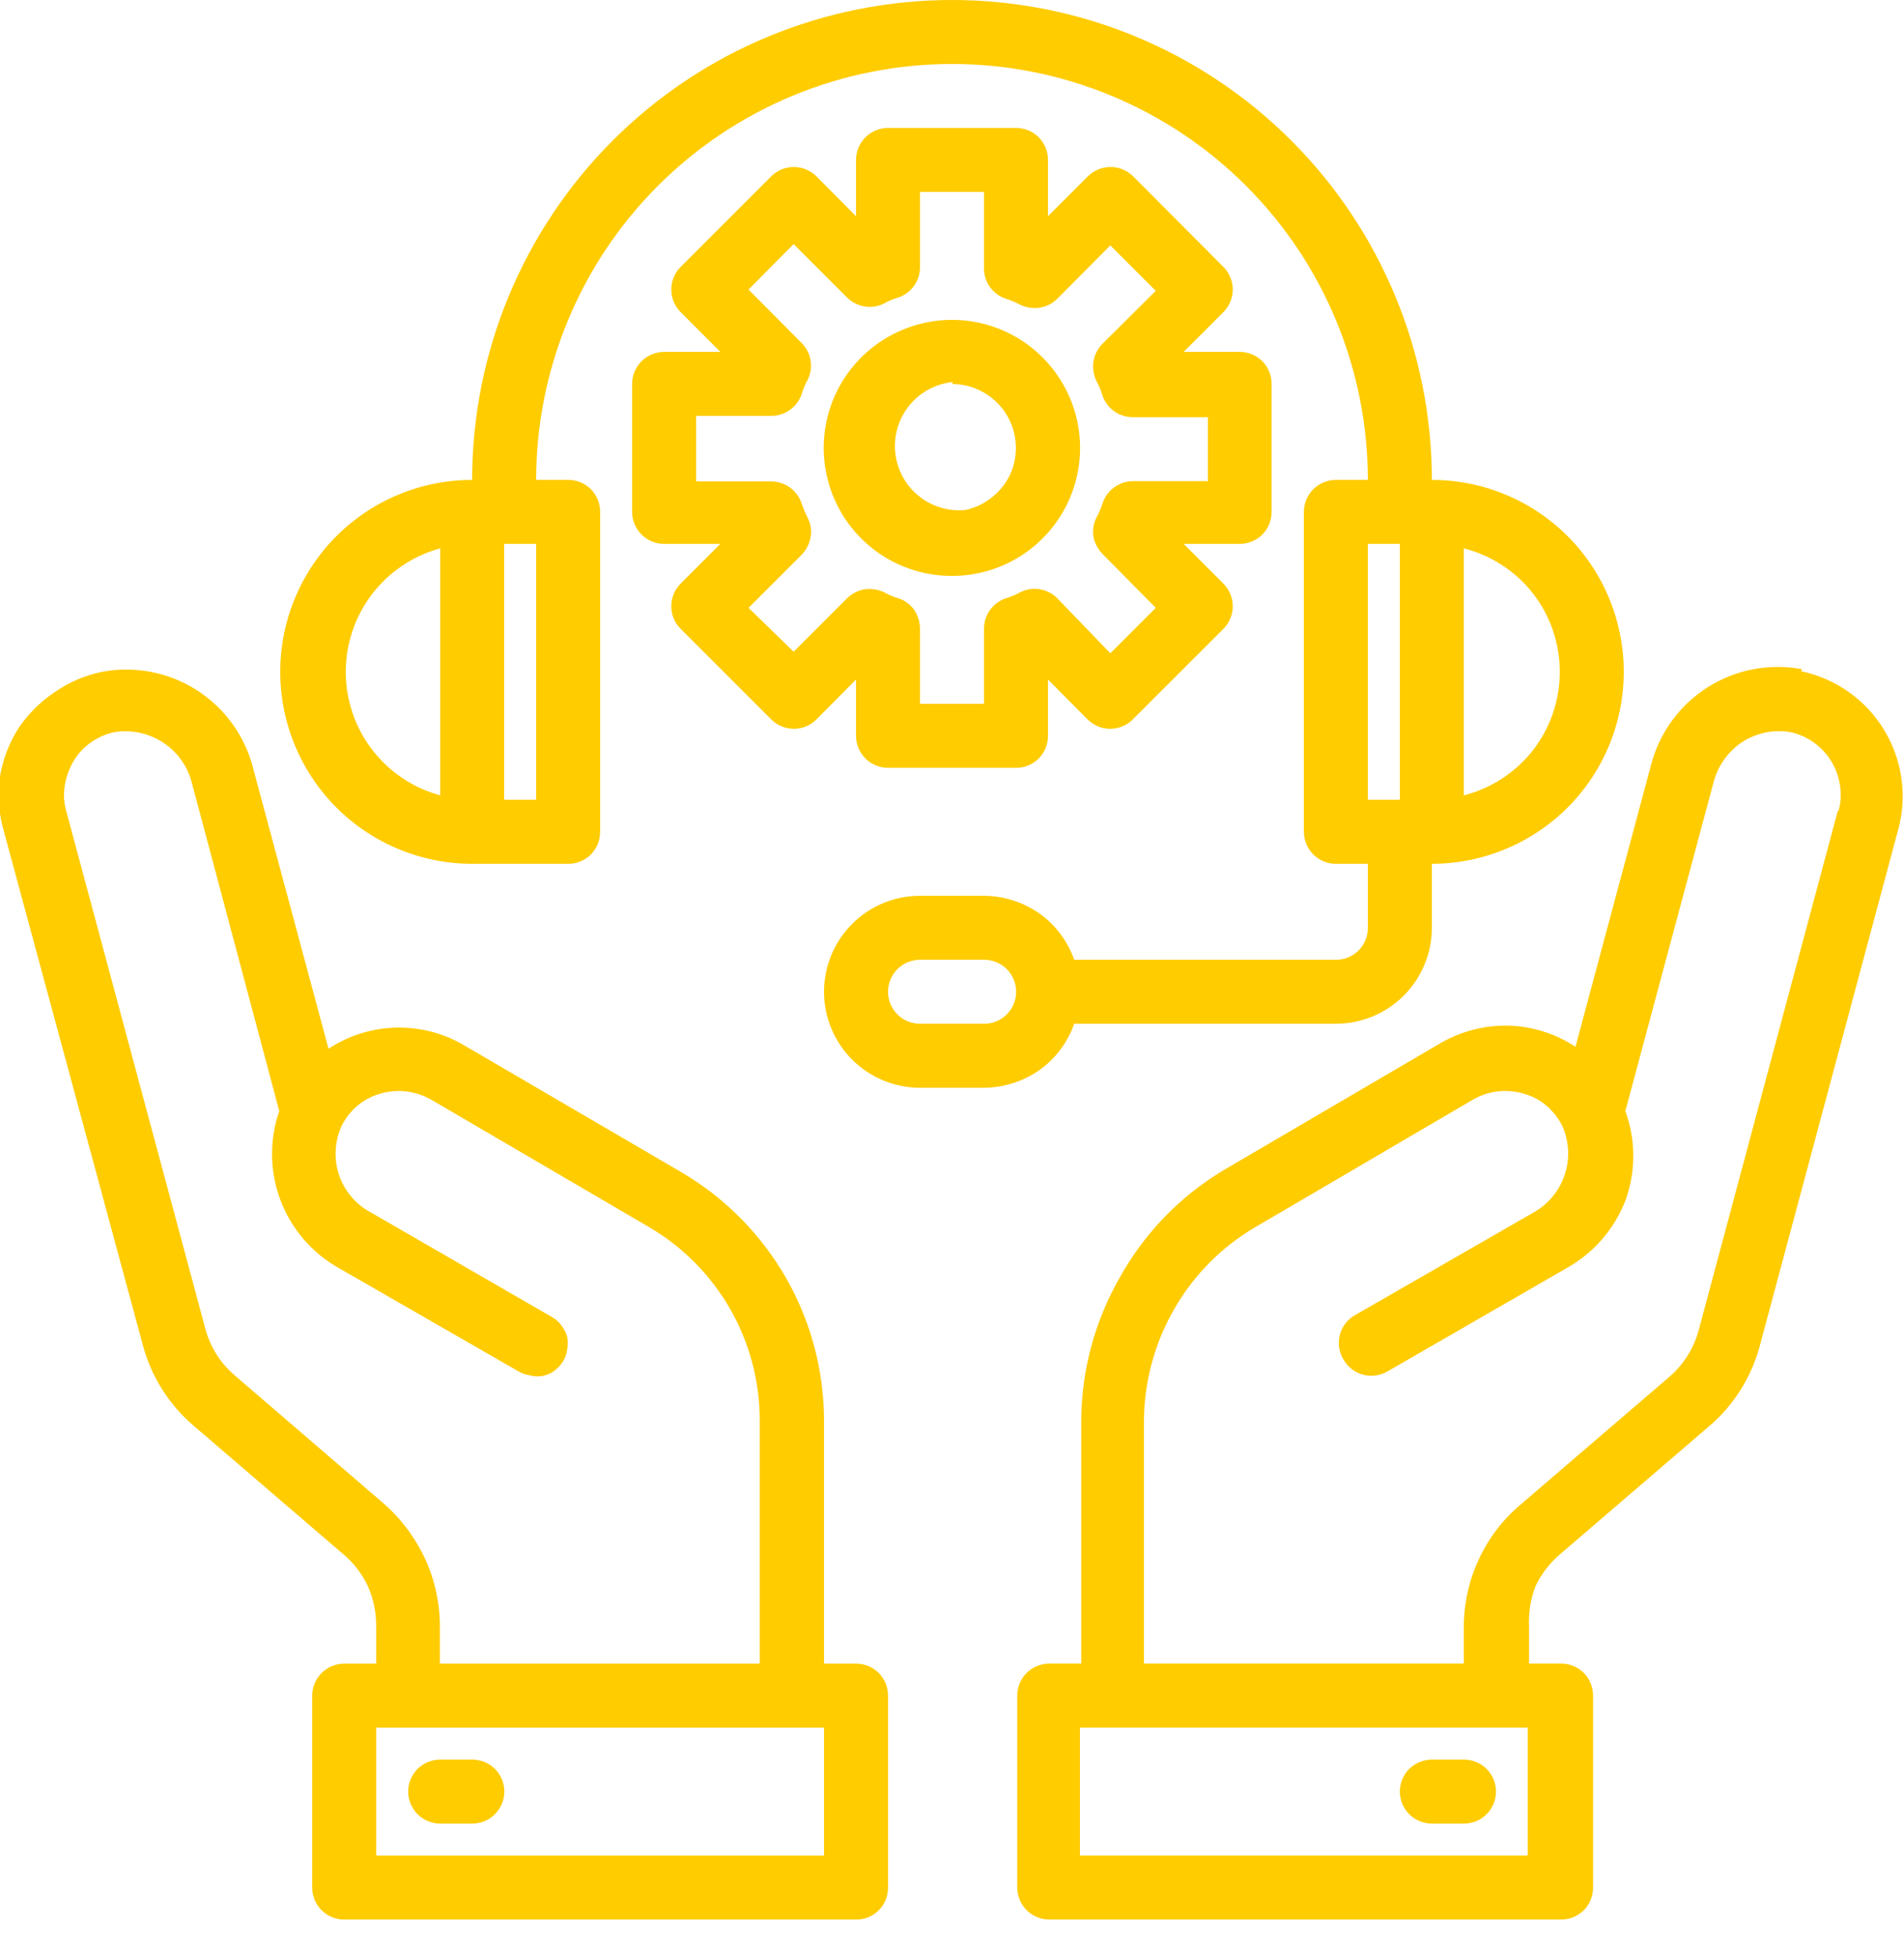 <svg width="37" height="38" viewBox="0 0 37 38" fill="none" xmlns="http://www.w3.org/2000/svg">
<g clip-path="url(#clip0_1_2287)">
<path d="M35.023 13.004C34.388 12.883 33.73 13.008 33.184 13.354C32.637 13.701 32.244 14.243 32.083 14.869L30.616 20.34C30.231 20.086 29.783 19.944 29.323 19.929C28.859 19.918 28.401 20.034 27.999 20.265L23.753 22.752C22.918 23.258 22.23 23.974 21.757 24.828C21.273 25.674 21.016 26.631 21.011 27.607V32.325H20.39C20.225 32.325 20.067 32.39 19.95 32.507C19.834 32.623 19.768 32.782 19.768 32.947V36.676C19.768 36.841 19.834 36.999 19.95 37.116C20.067 37.233 20.225 37.298 20.39 37.298H30.336C30.418 37.298 30.499 37.283 30.575 37.252C30.65 37.221 30.719 37.175 30.777 37.118C30.835 37.06 30.881 36.991 30.911 36.915C30.942 36.839 30.958 36.758 30.958 36.676V32.947C30.958 32.865 30.942 32.784 30.911 32.708C30.881 32.632 30.835 32.563 30.777 32.505C30.719 32.447 30.65 32.402 30.575 32.371C30.499 32.34 30.418 32.324 30.336 32.325H29.714V31.604C29.701 31.337 29.743 31.07 29.839 30.82C29.952 30.582 30.116 30.37 30.317 30.199L33.214 27.712C33.691 27.305 34.033 26.763 34.196 26.158L36.894 16.094C36.947 15.891 36.974 15.682 36.975 15.472C36.974 14.902 36.778 14.349 36.418 13.906C36.058 13.464 35.557 13.159 34.998 13.042L35.023 13.004ZM29.689 36.055H20.986V33.568H29.689V36.055ZM35.713 15.758L33.015 25.829C32.921 26.192 32.717 26.518 32.431 26.761L29.534 29.248C29.192 29.539 28.918 29.902 28.732 30.311C28.544 30.718 28.447 31.161 28.446 31.61V32.325H22.23V27.607C22.235 26.847 22.436 26.102 22.814 25.443C23.189 24.786 23.729 24.237 24.381 23.852L28.626 21.365C28.815 21.256 29.03 21.198 29.248 21.198C29.48 21.198 29.707 21.26 29.907 21.378C30.102 21.5 30.259 21.675 30.361 21.881C30.495 22.183 30.51 22.523 30.404 22.835C30.298 23.148 30.078 23.408 29.789 23.566L26.308 25.568C26.169 25.655 26.07 25.793 26.033 25.953C25.996 26.112 26.023 26.28 26.109 26.419C26.15 26.491 26.204 26.553 26.269 26.603C26.334 26.654 26.409 26.69 26.488 26.711C26.567 26.733 26.649 26.738 26.73 26.727C26.811 26.717 26.89 26.69 26.96 26.649L30.442 24.641C30.964 24.351 31.369 23.887 31.585 23.33C31.791 22.768 31.791 22.151 31.585 21.589L33.295 15.217C33.374 14.896 33.569 14.614 33.842 14.428C34.118 14.244 34.453 14.171 34.781 14.223C35.059 14.281 35.309 14.433 35.489 14.654C35.669 14.874 35.768 15.15 35.769 15.435C35.773 15.544 35.759 15.654 35.726 15.758H35.713Z" fill="#FFCC00"/>
<path d="M12.284 7.459V9.946C12.284 10.111 12.349 10.269 12.466 10.386C12.582 10.502 12.741 10.568 12.905 10.568H13.999L13.229 11.338C13.17 11.396 13.124 11.465 13.092 11.541C13.061 11.617 13.045 11.698 13.045 11.78C13.045 11.862 13.061 11.943 13.092 12.019C13.124 12.095 13.17 12.163 13.229 12.221L14.988 13.98C15.104 14.095 15.26 14.16 15.423 14.161C15.505 14.161 15.586 14.146 15.662 14.115C15.737 14.084 15.806 14.038 15.864 13.98L16.635 13.203V14.297C16.635 14.462 16.701 14.62 16.817 14.737C16.934 14.854 17.092 14.919 17.257 14.919H19.743C19.825 14.92 19.906 14.904 19.982 14.873C20.058 14.842 20.127 14.796 20.185 14.739C20.242 14.681 20.288 14.612 20.319 14.536C20.35 14.46 20.366 14.379 20.365 14.297V13.203L21.136 13.98C21.252 14.095 21.408 14.16 21.571 14.161C21.653 14.161 21.734 14.146 21.81 14.115C21.885 14.084 21.954 14.038 22.012 13.98L23.772 12.221C23.83 12.163 23.876 12.095 23.908 12.019C23.939 11.943 23.956 11.862 23.956 11.78C23.956 11.698 23.939 11.617 23.908 11.541C23.876 11.465 23.83 11.396 23.772 11.338L23.001 10.568H24.089C24.17 10.568 24.252 10.552 24.327 10.521C24.403 10.491 24.472 10.445 24.53 10.387C24.588 10.329 24.633 10.26 24.664 10.185C24.695 10.109 24.711 10.028 24.71 9.946V7.459C24.711 7.378 24.695 7.297 24.664 7.221C24.633 7.145 24.588 7.076 24.53 7.018C24.472 6.96 24.403 6.915 24.327 6.884C24.252 6.853 24.17 6.837 24.089 6.838H23.001L23.772 6.067C23.83 6.009 23.876 5.94 23.908 5.865C23.939 5.789 23.956 5.708 23.956 5.626C23.956 5.544 23.939 5.462 23.908 5.387C23.876 5.311 23.83 5.242 23.772 5.184L22.019 3.425C21.96 3.367 21.892 3.322 21.816 3.291C21.74 3.26 21.659 3.244 21.577 3.245C21.414 3.245 21.258 3.31 21.142 3.425L20.365 4.202V3.108C20.366 3.026 20.35 2.945 20.319 2.869C20.288 2.794 20.242 2.725 20.185 2.667C20.127 2.609 20.058 2.563 19.982 2.532C19.906 2.502 19.825 2.486 19.743 2.486H17.257C17.092 2.486 16.934 2.552 16.817 2.668C16.701 2.785 16.635 2.943 16.635 3.108V4.202L15.864 3.425C15.806 3.367 15.737 3.322 15.662 3.291C15.586 3.26 15.505 3.244 15.423 3.245C15.26 3.245 15.104 3.31 14.988 3.425L13.229 5.184C13.17 5.242 13.124 5.311 13.092 5.387C13.061 5.462 13.045 5.544 13.045 5.626C13.045 5.708 13.061 5.789 13.092 5.865C13.124 5.94 13.17 6.009 13.229 6.067L13.999 6.838H12.905C12.741 6.838 12.582 6.903 12.466 7.02C12.349 7.136 12.284 7.295 12.284 7.459ZM13.527 8.081H14.988C15.122 8.081 15.253 8.037 15.361 7.957C15.467 7.878 15.546 7.767 15.585 7.64C15.61 7.553 15.645 7.469 15.69 7.391C15.752 7.273 15.774 7.137 15.752 7.006C15.732 6.876 15.671 6.757 15.578 6.664L14.546 5.626L15.423 4.743L16.461 5.781C16.554 5.874 16.674 5.935 16.803 5.955C16.935 5.976 17.07 5.955 17.188 5.893C17.267 5.848 17.35 5.812 17.437 5.787C17.569 5.747 17.684 5.665 17.764 5.552C17.844 5.439 17.884 5.304 17.878 5.166V3.73H19.122V5.19C19.116 5.329 19.157 5.466 19.238 5.578C19.32 5.691 19.436 5.773 19.569 5.812C19.655 5.839 19.739 5.875 19.818 5.918C19.935 5.976 20.067 5.997 20.197 5.98C20.329 5.961 20.451 5.9 20.545 5.806L21.577 4.768L22.46 5.65L21.422 6.682C21.328 6.777 21.267 6.899 21.248 7.031C21.23 7.16 21.252 7.292 21.31 7.41C21.353 7.489 21.388 7.572 21.416 7.658C21.453 7.788 21.532 7.901 21.639 7.982C21.747 8.062 21.878 8.106 22.012 8.106H23.473V9.349H22.012C21.88 9.351 21.752 9.394 21.646 9.474C21.539 9.553 21.461 9.664 21.422 9.791C21.394 9.877 21.359 9.96 21.316 10.039C21.252 10.157 21.228 10.292 21.248 10.425C21.272 10.554 21.335 10.673 21.428 10.767L22.46 11.811L21.577 12.694L20.545 11.624C20.452 11.531 20.331 11.469 20.2 11.449C20.069 11.429 19.935 11.451 19.818 11.512C19.739 11.557 19.656 11.592 19.569 11.618C19.44 11.656 19.327 11.734 19.246 11.842C19.165 11.95 19.122 12.081 19.122 12.215V13.676H17.878V12.215C17.877 12.082 17.836 11.952 17.76 11.842C17.68 11.734 17.566 11.656 17.437 11.618C17.351 11.592 17.267 11.557 17.188 11.512C17.071 11.455 16.939 11.433 16.809 11.45C16.678 11.47 16.555 11.531 16.461 11.624L15.423 12.663L14.546 11.811L15.578 10.779C15.672 10.685 15.733 10.563 15.752 10.431C15.776 10.301 15.754 10.167 15.69 10.052C15.65 9.971 15.614 9.888 15.585 9.803C15.547 9.674 15.468 9.56 15.361 9.48C15.253 9.399 15.122 9.355 14.988 9.355H13.527V8.081Z" fill="#FFCC00"/>
<path d="M18.5 11.19C18.992 11.191 19.473 11.045 19.882 10.772C20.292 10.499 20.611 10.11 20.799 9.656C20.988 9.201 21.037 8.701 20.941 8.218C20.845 7.736 20.607 7.292 20.259 6.945C19.912 6.596 19.468 6.359 18.986 6.263C18.504 6.167 18.003 6.216 17.549 6.404C17.016 6.623 16.575 7.02 16.302 7.528C16.03 8.036 15.942 8.623 16.055 9.188C16.167 9.754 16.472 10.263 16.918 10.628C17.364 10.993 17.924 11.192 18.5 11.19ZM18.5 7.461C18.746 7.461 18.986 7.535 19.19 7.672C19.394 7.808 19.553 8.002 19.647 8.229C19.741 8.456 19.766 8.705 19.718 8.946C19.672 9.183 19.555 9.399 19.383 9.568C19.213 9.74 18.997 9.859 18.761 9.91C18.598 9.926 18.433 9.909 18.276 9.862C18.119 9.814 17.973 9.736 17.846 9.631C17.59 9.421 17.429 9.117 17.397 8.788C17.364 8.458 17.465 8.129 17.675 7.873C17.885 7.617 18.189 7.455 18.519 7.423L18.5 7.461Z" fill="#FFCC00"/>
<path d="M16.635 32.326H16.013V27.608C16.013 26.633 15.758 25.675 15.274 24.829C14.788 23.984 14.092 23.279 13.253 22.784L8.995 20.297C8.595 20.067 8.139 19.953 7.677 19.968C7.217 19.982 6.769 20.124 6.384 20.378L4.917 14.92C4.756 14.293 4.363 13.752 3.816 13.405C3.27 13.059 2.612 12.934 1.977 13.055C1.646 13.124 1.333 13.259 1.057 13.453C0.786 13.635 0.552 13.867 0.367 14.137C0.182 14.424 0.058 14.745 3.15532e-06 15.082C-0.049 15.416 -0.03 15.756 0.056 16.082L2.779 26.147C2.942 26.752 3.284 27.294 3.761 27.701L6.658 30.188C6.863 30.357 7.028 30.569 7.143 30.809C7.254 31.053 7.311 31.318 7.31 31.586V32.326H6.689C6.524 32.326 6.366 32.391 6.249 32.508C6.133 32.624 6.067 32.783 6.067 32.947V36.677C6.067 36.842 6.133 37 6.249 37.117C6.366 37.233 6.524 37.299 6.689 37.299H16.635C16.717 37.3 16.798 37.284 16.874 37.253C16.95 37.222 17.018 37.176 17.076 37.119C17.134 37.061 17.18 36.992 17.211 36.916C17.241 36.84 17.257 36.759 17.257 36.677V32.947C17.257 32.866 17.241 32.785 17.211 32.709C17.18 32.633 17.134 32.564 17.076 32.506C17.018 32.449 16.95 32.403 16.874 32.372C16.798 32.341 16.717 32.325 16.635 32.326ZM7.46 29.218L4.569 26.731C4.282 26.489 4.078 26.163 3.985 25.799L1.287 15.759C1.257 15.654 1.242 15.545 1.243 15.436C1.25 15.152 1.348 14.877 1.523 14.653C1.703 14.433 1.953 14.281 2.232 14.224C2.559 14.174 2.893 14.247 3.17 14.429C3.45 14.612 3.65 14.894 3.73 15.218L5.427 21.59C5.231 22.154 5.241 22.77 5.453 23.328C5.666 23.886 6.068 24.351 6.589 24.642L10.071 26.644C10.141 26.686 10.219 26.713 10.301 26.725C10.388 26.75 10.48 26.752 10.568 26.731C10.647 26.713 10.722 26.677 10.786 26.625C10.849 26.575 10.903 26.514 10.947 26.445C10.987 26.374 11.012 26.296 11.022 26.215C11.038 26.135 11.038 26.053 11.022 25.973C10.998 25.894 10.96 25.82 10.91 25.755C10.862 25.689 10.801 25.633 10.729 25.593L7.211 23.561C6.918 23.407 6.696 23.146 6.589 22.834C6.484 22.52 6.502 22.177 6.639 21.876C6.74 21.671 6.897 21.498 7.093 21.379C7.29 21.261 7.516 21.199 7.746 21.198C7.963 21.199 8.177 21.255 8.367 21.36L12.619 23.847C13.269 24.229 13.809 24.774 14.185 25.428C14.561 26.082 14.76 26.822 14.764 27.577V32.326H8.548V31.605C8.549 31.157 8.454 30.713 8.268 30.306C8.078 29.89 7.803 29.519 7.46 29.218ZM16.013 36.056H7.31V33.569H16.013V36.056Z" fill="#FFCC00"/>
<path d="M28.446 34.19H27.825C27.66 34.19 27.502 34.255 27.385 34.371C27.268 34.488 27.203 34.646 27.203 34.811C27.203 34.976 27.268 35.134 27.385 35.251C27.502 35.367 27.66 35.433 27.825 35.433H28.446C28.528 35.433 28.609 35.417 28.685 35.387C28.761 35.356 28.829 35.31 28.887 35.252C28.946 35.195 28.992 35.126 29.024 35.05C29.055 34.974 29.071 34.893 29.071 34.811C29.071 34.729 29.055 34.648 29.024 34.572C28.992 34.496 28.946 34.428 28.887 34.37C28.829 34.312 28.761 34.267 28.685 34.236C28.609 34.205 28.528 34.189 28.446 34.19Z" fill="#FFCC00"/>
<path d="M9.175 34.19H8.554C8.389 34.19 8.231 34.255 8.114 34.371C7.998 34.488 7.932 34.646 7.932 34.811C7.932 34.976 7.998 35.134 8.114 35.251C8.231 35.367 8.389 35.433 8.554 35.433H9.175C9.257 35.433 9.338 35.417 9.414 35.387C9.49 35.356 9.559 35.31 9.617 35.252C9.675 35.195 9.721 35.126 9.753 35.05C9.784 34.974 9.801 34.893 9.801 34.811C9.801 34.729 9.784 34.648 9.753 34.572C9.721 34.496 9.675 34.428 9.617 34.37C9.559 34.312 9.49 34.267 9.414 34.236C9.338 34.205 9.257 34.189 9.175 34.19Z" fill="#FFCC00"/>
<path d="M27.825 9.325C27.825 6.852 26.842 4.48 25.093 2.731C23.345 0.982 20.973 0 18.5 0C16.027 0 13.655 0.982 11.906 2.731C10.158 4.48 9.175 6.852 9.175 9.325C8.186 9.325 7.237 9.718 6.538 10.417C5.839 11.117 5.446 12.065 5.446 13.054C5.446 14.044 5.839 14.992 6.538 15.692C7.237 16.391 8.186 16.784 9.175 16.784H11.04C11.122 16.785 11.203 16.769 11.279 16.738C11.355 16.707 11.424 16.662 11.482 16.604C11.539 16.546 11.585 16.477 11.616 16.401C11.647 16.326 11.662 16.244 11.662 16.163V9.946C11.662 9.864 11.647 9.783 11.616 9.708C11.585 9.632 11.539 9.563 11.482 9.505C11.424 9.447 11.355 9.402 11.279 9.371C11.203 9.34 11.122 9.324 11.04 9.325H10.419C10.419 7.181 11.27 5.126 12.786 3.61C14.301 2.095 16.357 1.243 18.5 1.243C20.643 1.243 22.699 2.095 24.214 3.61C25.73 5.126 26.581 7.181 26.581 9.325H25.96C25.795 9.325 25.637 9.39 25.52 9.507C25.404 9.623 25.338 9.781 25.338 9.946V16.163C25.338 16.328 25.404 16.486 25.52 16.602C25.637 16.719 25.795 16.784 25.96 16.784H26.581V18.028C26.582 18.109 26.566 18.191 26.535 18.266C26.504 18.342 26.459 18.411 26.401 18.469C26.343 18.526 26.274 18.572 26.198 18.603C26.123 18.634 26.041 18.65 25.96 18.649H20.875C20.747 18.286 20.511 17.971 20.197 17.748C19.881 17.528 19.506 17.409 19.122 17.406H17.878C17.384 17.406 16.909 17.602 16.56 17.952C16.21 18.302 16.013 18.776 16.013 19.271C16.013 19.765 16.21 20.24 16.56 20.59C16.909 20.939 17.384 21.136 17.878 21.136H19.122C19.506 21.133 19.881 21.014 20.197 20.794C20.511 20.57 20.747 20.256 20.875 19.892H25.96C26.454 19.892 26.929 19.696 27.278 19.346C27.628 18.997 27.825 18.522 27.825 18.028V16.784C28.814 16.784 29.762 16.391 30.462 15.692C31.162 14.992 31.554 14.044 31.554 13.054C31.554 12.065 31.162 11.117 30.462 10.417C29.762 9.718 28.814 9.325 27.825 9.325ZM8.554 15.454C8.027 15.311 7.562 14.998 7.23 14.565C6.899 14.131 6.719 13.6 6.719 13.054C6.719 12.509 6.899 11.978 7.23 11.544C7.562 11.111 8.027 10.798 8.554 10.655V15.454ZM10.419 15.541H9.797V10.568H10.419V15.541ZM19.122 19.892H17.878C17.713 19.892 17.555 19.827 17.439 19.71C17.322 19.594 17.257 19.436 17.257 19.271C17.257 19.106 17.322 18.948 17.439 18.831C17.555 18.715 17.713 18.649 17.878 18.649H19.122C19.203 18.649 19.285 18.664 19.36 18.695C19.436 18.726 19.505 18.772 19.563 18.829C19.621 18.887 19.668 18.956 19.699 19.032C19.731 19.108 19.747 19.189 19.747 19.271C19.747 19.353 19.731 19.434 19.699 19.51C19.668 19.586 19.621 19.654 19.563 19.712C19.505 19.77 19.436 19.815 19.36 19.846C19.285 19.877 19.203 19.893 19.122 19.892ZM27.203 15.541H26.581V10.568H27.203V15.541ZM28.446 15.454V10.655C28.981 10.791 29.456 11.102 29.795 11.538C30.13 11.972 30.311 12.506 30.311 13.054C30.311 13.603 30.13 14.136 29.795 14.571C29.456 15.007 28.981 15.318 28.446 15.454Z" fill="#FFCC00"/>
</g>
<defs>
<clipPath id="clip0_1_2287">
<rect width="37" height="37.298" fill="white"/>
</clipPath>
</defs>
</svg>
